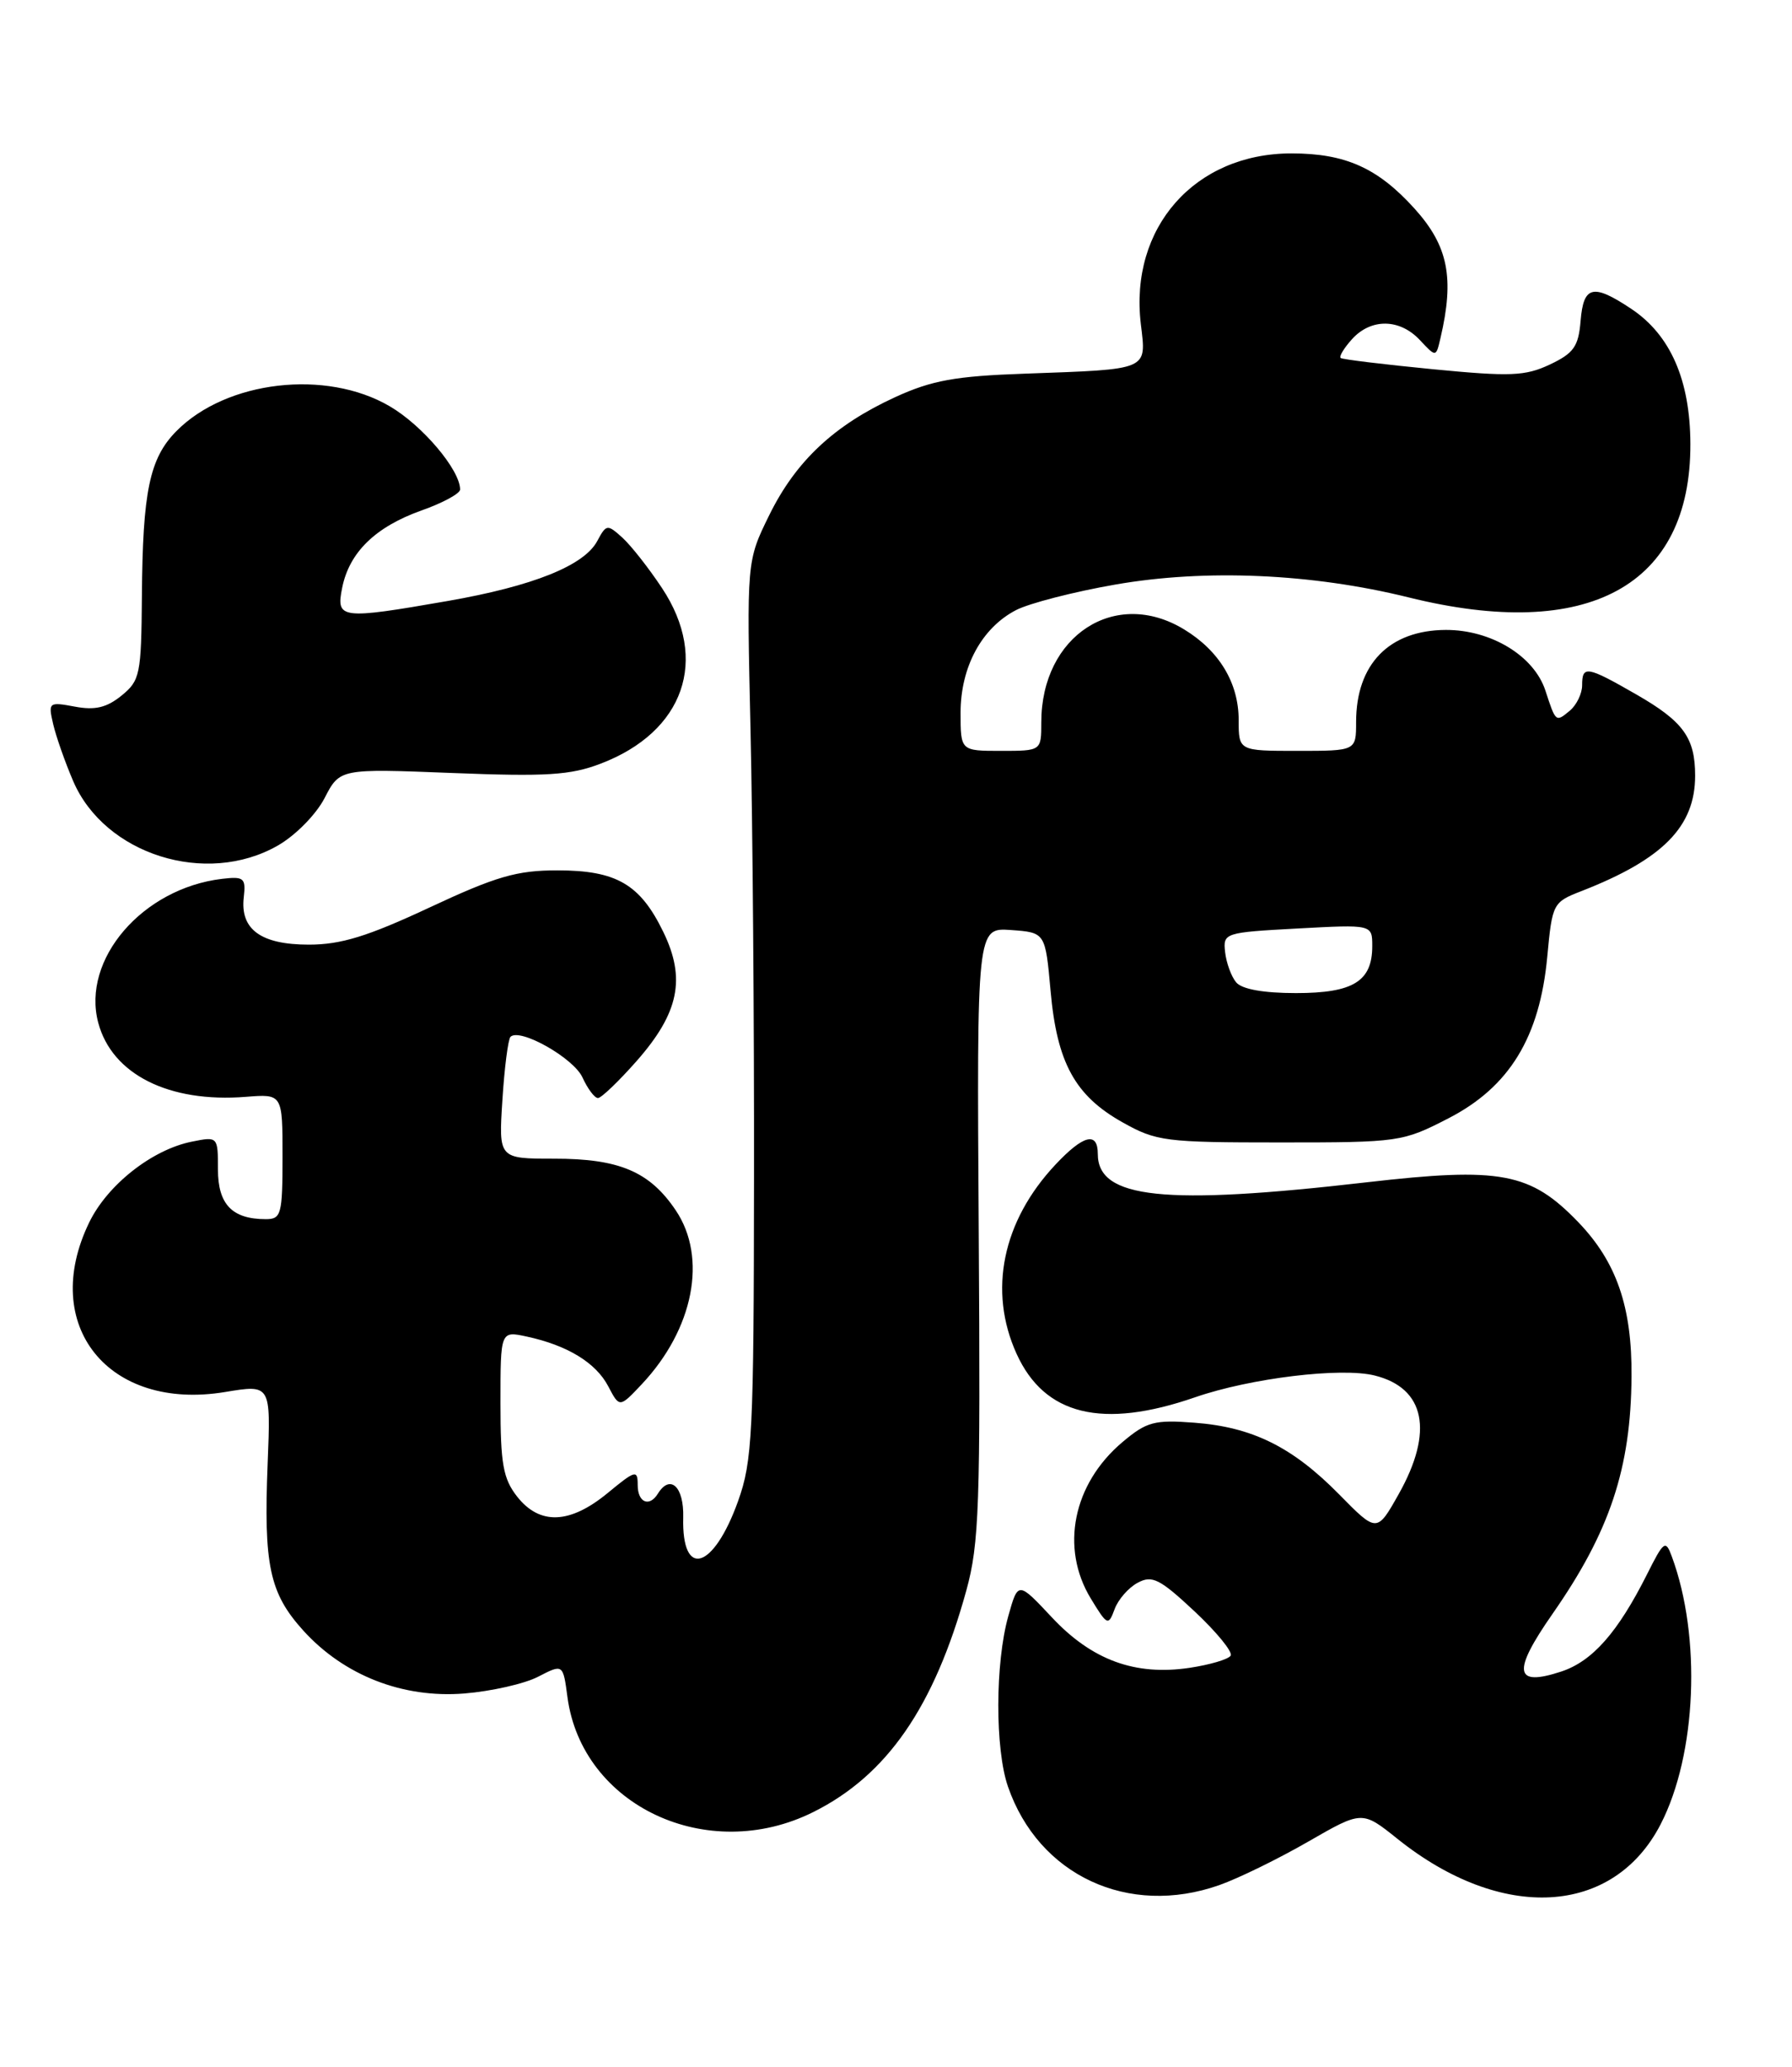<?xml version="1.0" encoding="UTF-8" standalone="no"?>
<!DOCTYPE svg PUBLIC "-//W3C//DTD SVG 1.1//EN" "http://www.w3.org/Graphics/SVG/1.1/DTD/svg11.dtd" >
<svg xmlns="http://www.w3.org/2000/svg" xmlns:xlink="http://www.w3.org/1999/xlink" version="1.1" viewBox="0 0 222 256">
 <g >
 <path fill="currentColor"
d=" M 151.06 233.48 C 153.44 232.64 158.38 230.22 162.06 228.10 C 168.75 224.25 168.75 224.25 173.12 227.75 C 186.03 238.09 199.87 237.32 205.73 225.94 C 210.19 217.28 210.79 202.73 207.11 192.78 C 206.34 190.68 206.12 190.84 204.03 195.01 C 200.41 202.20 197.28 205.75 193.42 207.03 C 187.59 208.95 187.31 207.09 192.33 199.89 C 199.43 189.71 202.04 181.88 202.12 170.50 C 202.19 161.88 200.27 156.31 195.53 151.38 C 189.59 145.21 185.92 144.52 169.27 146.44 C 144.22 149.33 136.00 148.46 136.00 142.93 C 136.00 140.11 134.21 140.56 130.75 144.25 C 124.18 151.25 122.40 159.89 125.94 167.68 C 129.40 175.30 136.56 177.04 148.06 173.06 C 154.91 170.69 166.17 169.32 170.32 170.37 C 176.55 171.93 177.64 177.29 173.29 185.03 C 170.58 189.85 170.58 189.85 165.90 185.09 C 160.11 179.21 155.15 176.75 147.95 176.21 C 143.01 175.83 142.04 176.10 139.07 178.60 C 132.92 183.77 131.31 191.72 135.14 198.00 C 137.17 201.34 137.31 201.40 138.08 199.31 C 138.52 198.11 139.81 196.63 140.95 196.03 C 142.73 195.07 143.68 195.55 147.99 199.58 C 150.73 202.15 152.74 204.61 152.46 205.06 C 152.18 205.52 149.89 206.19 147.38 206.57 C 140.63 207.58 135.27 205.62 130.31 200.32 C 126.12 195.85 126.12 195.85 124.91 200.17 C 123.28 205.98 123.26 216.63 124.87 221.28 C 128.67 232.28 139.79 237.46 151.06 233.48 Z  M 100.74 224.44 C 109.88 219.89 115.73 211.43 119.71 197.00 C 121.31 191.20 121.47 186.44 121.25 152.69 C 121.01 114.89 121.01 114.89 125.25 115.19 C 129.50 115.50 129.50 115.50 130.15 122.73 C 130.94 131.62 133.17 135.70 139.05 139.00 C 143.25 141.36 144.35 141.50 158.57 141.50 C 173.36 141.50 173.75 141.44 179.46 138.50 C 186.99 134.62 190.75 128.47 191.68 118.51 C 192.30 111.90 192.38 111.74 195.91 110.37 C 206.01 106.43 210.00 102.38 210.00 96.07 C 210.00 91.37 208.53 89.35 202.71 86.01 C 196.58 82.49 196.00 82.39 196.00 84.88 C 196.00 85.91 195.31 87.32 194.48 88.02 C 192.73 89.47 192.74 89.48 191.45 85.53 C 190.04 81.23 184.72 78.00 179.10 78.02 C 172.09 78.06 168.00 82.26 168.00 89.43 C 168.00 93.00 168.00 93.00 160.73 93.00 C 153.45 93.00 153.45 93.00 153.45 89.17 C 153.45 84.60 151.06 80.61 146.70 77.96 C 138.17 72.76 129.00 78.72 129.00 89.47 C 129.00 93.00 129.00 93.00 124.00 93.00 C 119.00 93.00 119.00 93.00 119.00 88.25 C 119.01 82.59 121.63 77.76 125.88 75.56 C 127.51 74.72 133.05 73.29 138.18 72.40 C 149.34 70.45 162.53 71.03 174.50 73.99 C 196.75 79.51 209.47 72.58 209.41 54.99 C 209.39 47.08 206.94 41.49 202.10 38.26 C 197.34 35.09 196.17 35.37 195.81 39.75 C 195.55 42.92 194.96 43.75 192.00 45.15 C 188.94 46.59 187.11 46.66 177.50 45.73 C 171.45 45.14 166.32 44.52 166.09 44.34 C 165.86 44.16 166.50 43.11 167.49 42.01 C 169.85 39.40 173.41 39.45 175.91 42.13 C 177.90 44.26 177.90 44.26 178.45 41.88 C 180.20 34.42 179.41 30.46 175.25 25.85 C 170.69 20.80 166.68 19.00 159.99 19.00 C 148.02 19.00 139.91 28.18 141.33 40.13 C 142.02 45.92 142.49 45.72 126.97 46.28 C 118.36 46.58 115.44 47.11 110.92 49.18 C 103.35 52.65 98.59 57.10 95.29 63.82 C 92.50 69.50 92.50 69.50 92.98 90.50 C 93.24 102.05 93.44 127.03 93.41 146.00 C 93.38 177.53 93.21 180.97 91.44 185.91 C 88.39 194.43 84.44 195.60 84.64 187.94 C 84.74 184.13 83.03 182.53 81.50 185.00 C 80.44 186.71 79.00 186.10 79.00 183.93 C 79.00 182.01 78.72 182.08 75.27 184.93 C 70.60 188.77 66.87 188.92 64.07 185.37 C 62.33 183.15 62.00 181.32 62.00 173.79 C 62.00 164.84 62.00 164.84 65.25 165.54 C 70.30 166.63 73.82 168.78 75.35 171.70 C 76.75 174.37 76.75 174.37 79.51 171.44 C 85.94 164.60 87.66 155.76 83.71 149.90 C 80.48 145.10 76.70 143.50 68.63 143.51 C 61.77 143.51 61.77 143.51 62.24 136.24 C 62.49 132.24 62.95 128.72 63.24 128.42 C 64.39 127.27 71.05 131.03 72.16 133.45 C 72.80 134.85 73.66 136.00 74.08 136.00 C 74.49 136.00 76.66 133.92 78.89 131.39 C 84.11 125.45 84.99 121.21 82.17 115.42 C 79.30 109.51 76.36 107.80 69.05 107.80 C 64.02 107.80 61.47 108.54 53.21 112.40 C 45.55 115.98 42.24 117.00 38.26 117.00 C 32.32 117.00 29.73 115.11 30.20 111.12 C 30.47 108.75 30.22 108.53 27.51 108.85 C 17.66 110.02 10.08 118.82 12.17 126.67 C 13.87 133.07 20.93 136.61 30.46 135.85 C 35.00 135.49 35.00 135.49 35.00 143.24 C 35.00 150.42 34.84 151.00 32.93 151.00 C 28.76 151.00 27.00 149.17 27.00 144.84 C 27.00 140.77 26.99 140.75 23.77 141.40 C 18.85 142.38 13.30 146.75 11.04 151.43 C 4.88 164.15 13.42 174.80 27.88 172.41 C 33.55 171.47 33.55 171.47 33.16 181.21 C 32.65 193.87 33.38 197.31 37.56 201.94 C 42.60 207.51 49.88 210.36 57.51 209.75 C 60.85 209.48 64.98 208.55 66.67 207.67 C 69.75 206.08 69.75 206.08 70.30 210.21 C 72.11 223.68 87.66 230.96 100.74 224.44 Z  M 34.41 104.73 C 36.60 103.48 39.15 100.89 40.21 98.85 C 42.10 95.19 42.10 95.19 56.02 95.74 C 67.68 96.20 70.67 96.02 74.42 94.58 C 84.75 90.64 87.88 81.69 82.02 72.85 C 80.38 70.37 78.17 67.56 77.10 66.59 C 75.24 64.91 75.11 64.92 73.99 67.01 C 72.37 70.05 66.04 72.59 55.50 74.43 C 42.17 76.75 41.61 76.68 42.39 72.80 C 43.27 68.41 46.51 65.26 52.20 63.23 C 54.84 62.30 57.00 61.13 57.00 60.63 C 57.00 58.21 52.34 52.69 48.28 50.32 C 40.40 45.70 28.05 47.13 21.86 53.39 C 18.53 56.75 17.67 60.85 17.58 73.84 C 17.50 83.56 17.35 84.29 15.05 86.16 C 13.21 87.65 11.76 87.99 9.27 87.52 C 6.03 86.92 5.96 86.98 6.59 89.70 C 6.95 91.24 8.06 94.40 9.06 96.73 C 12.96 105.84 25.53 109.81 34.41 104.73 Z  M 153.14 121.67 C 152.53 120.94 151.92 119.25 151.77 117.92 C 151.51 115.55 151.68 115.49 160.75 115.00 C 170.00 114.50 170.00 114.50 170.00 117.18 C 170.00 121.55 167.64 123.00 160.55 123.00 C 156.52 123.00 153.85 122.52 153.14 121.67 Z "/>
</g>
</svg>